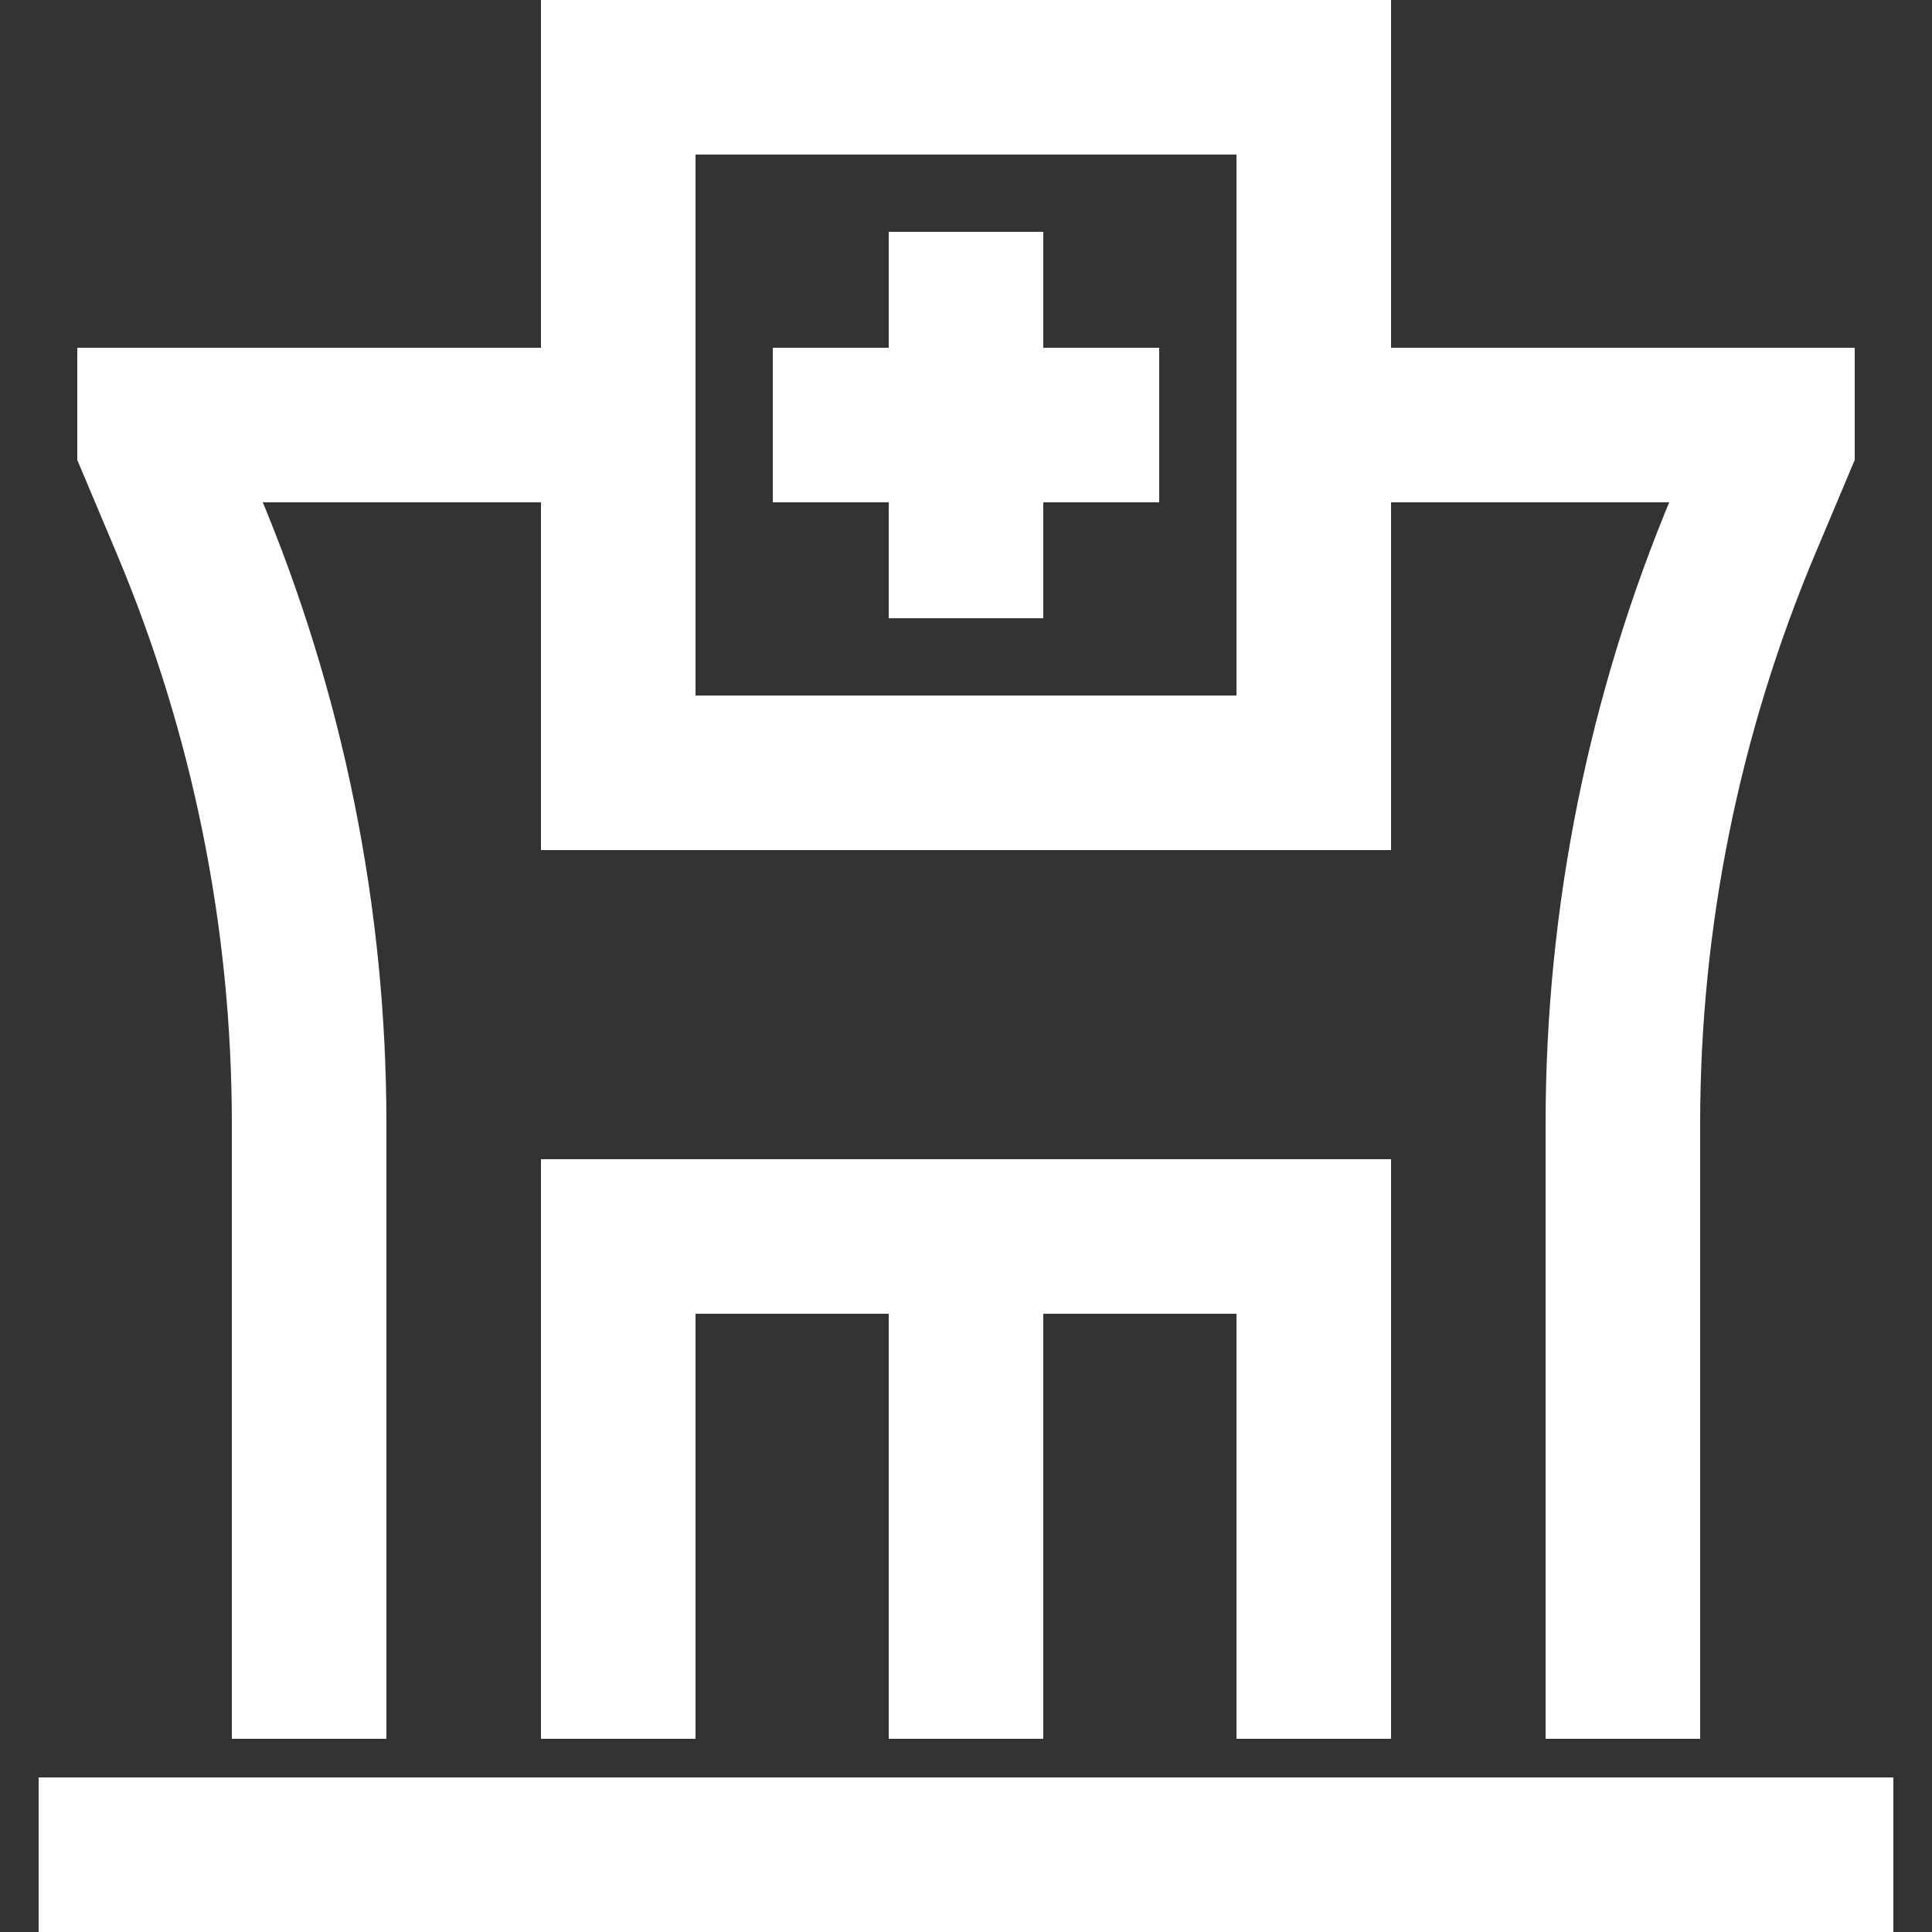 <svg width="25" height="25" viewBox="0 0 25 25" fill="none" xmlns="http://www.w3.org/2000/svg">
<rect x="0" y="0" width="25" height="25" fill="#333333" stroke="none"/>
<path d="M4 22.5V14.539C4 11.873 3.467 9.235 2.433 6.778L2 5.75V5.5H8M21 22.5V14.539C21 11.873 21.533 9.235 22.567 6.778L23 5.75V5.5H17M17 22.5V16H8V22.5M24.5 24H0.5M12.5 3V5.5M12.5 5.5V8M12.5 5.5H15M12.5 5.5H10M12.5 16V22.5M8 1H17V10H8V1Z" stroke="white" stroke-width="2"/>
</svg>
